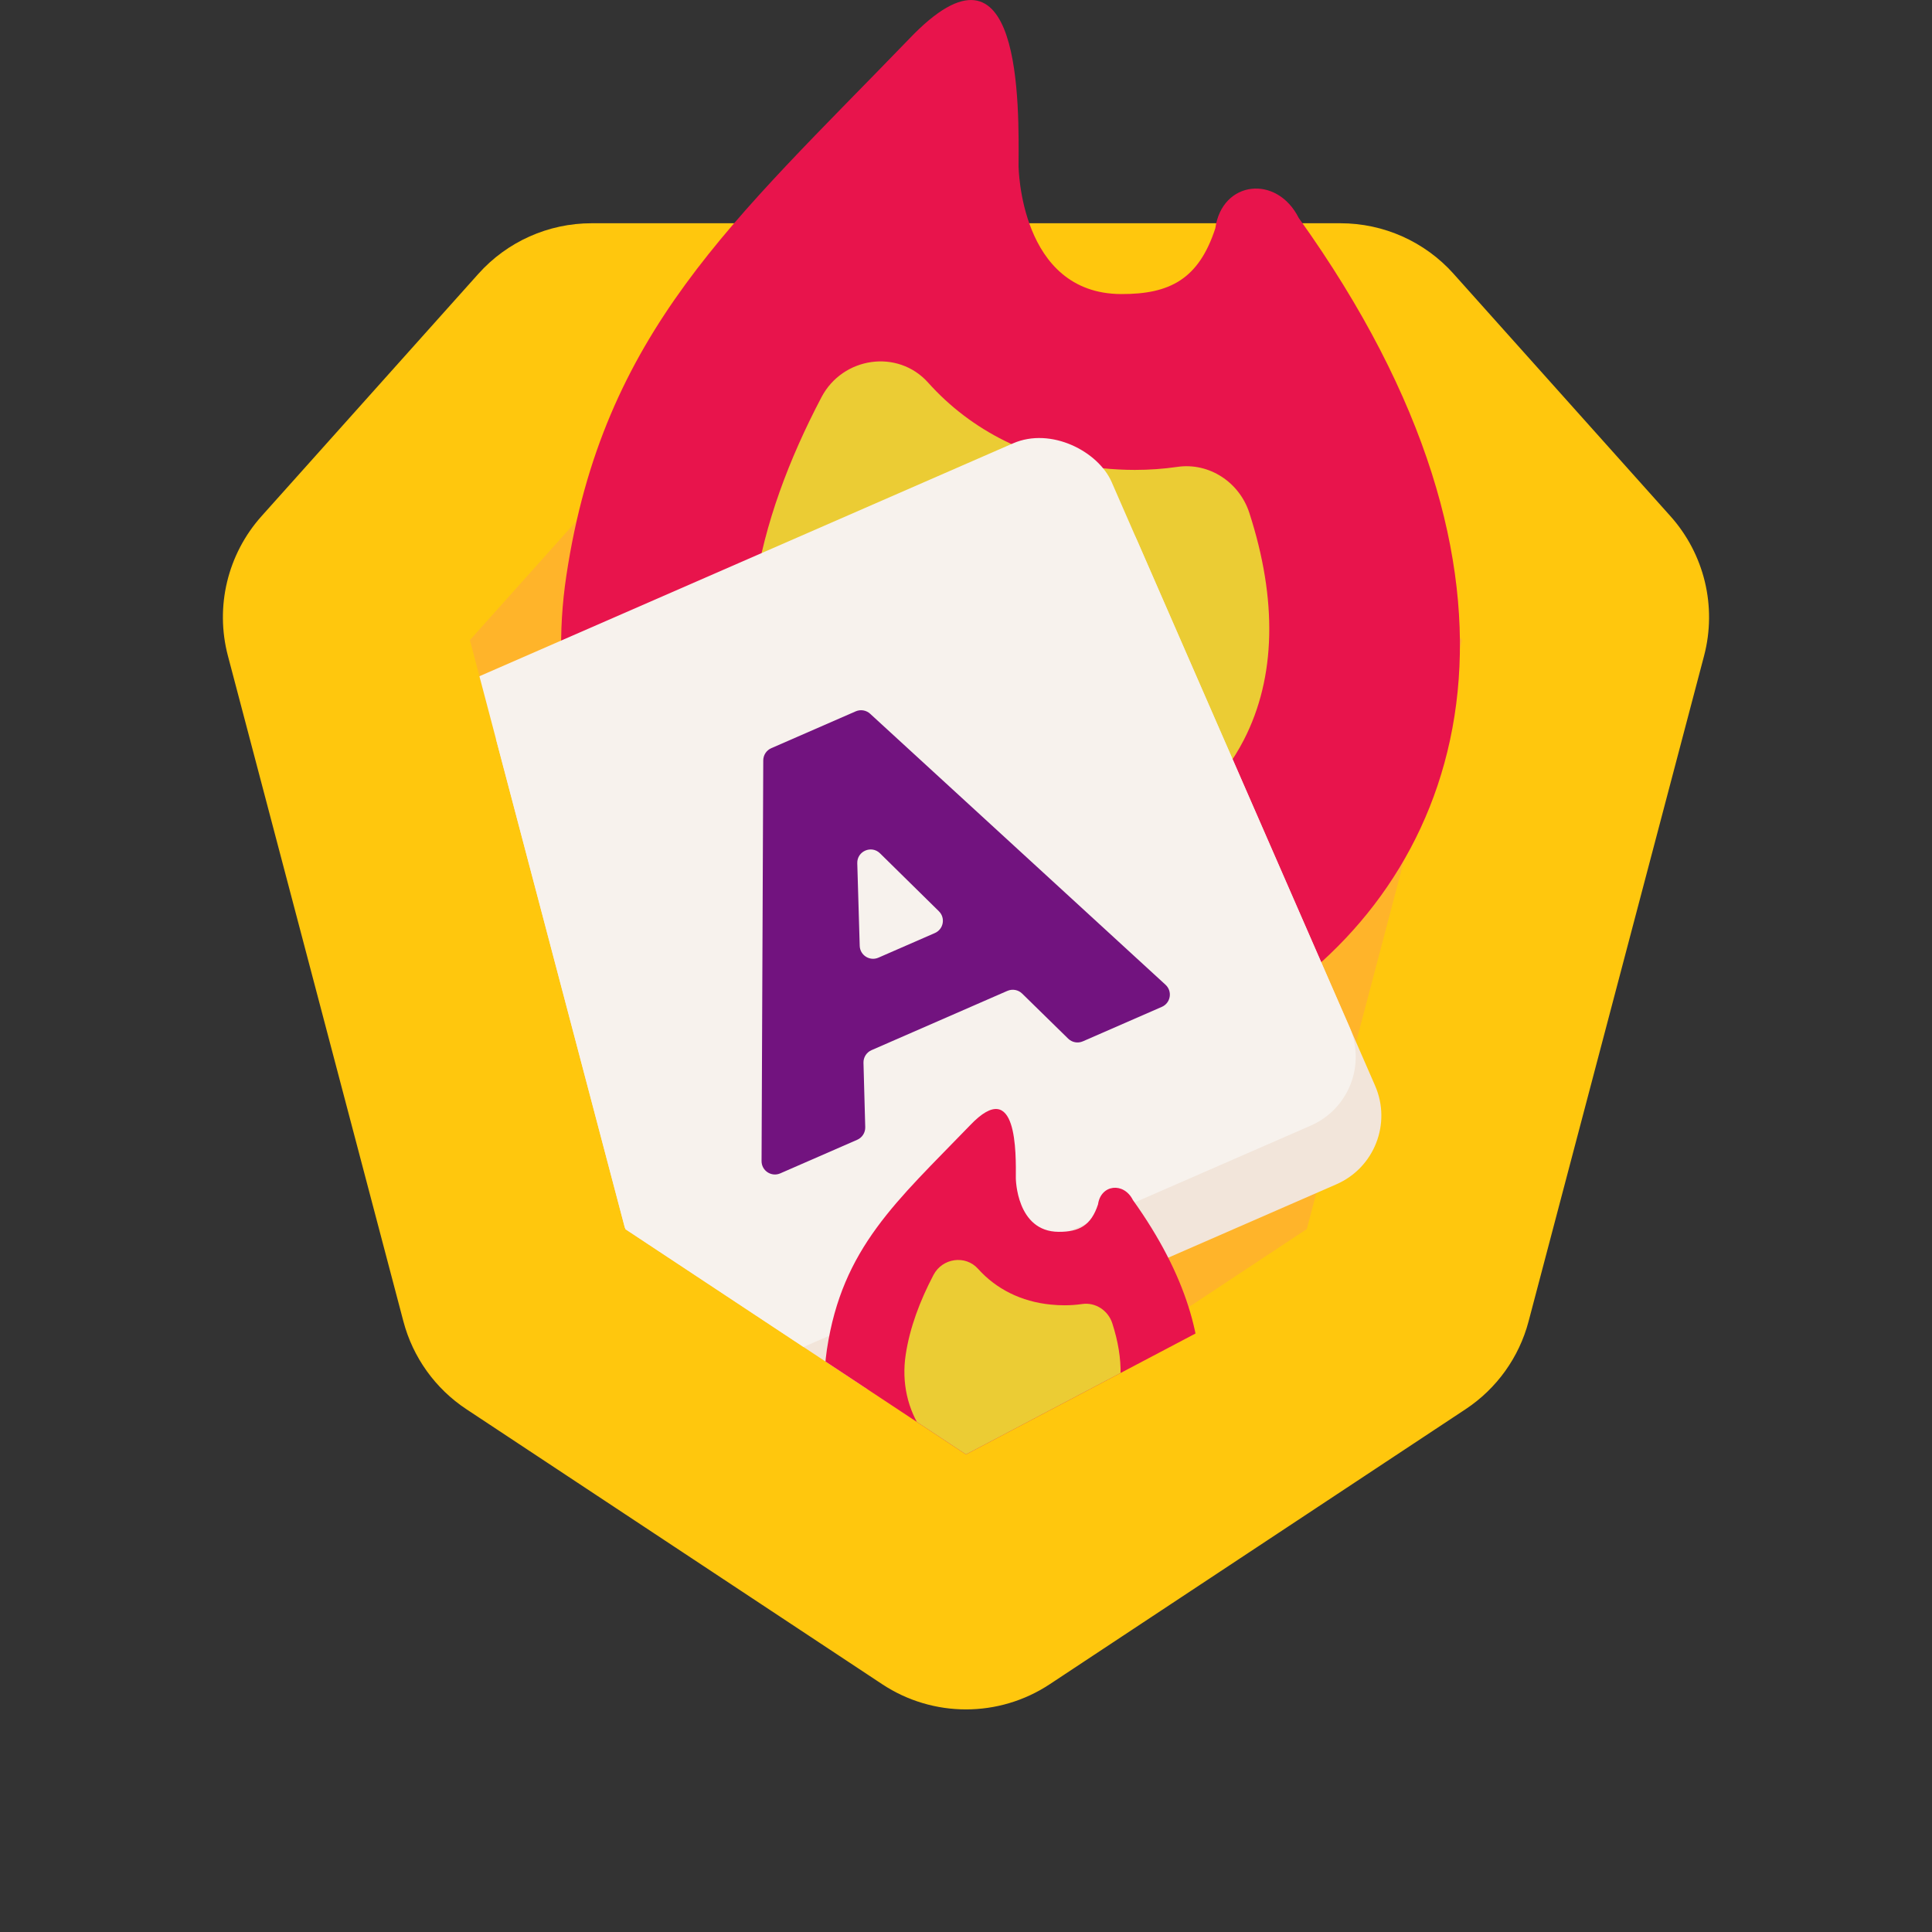 <?xml version="1.0" encoding="UTF-8"?>
<svg id="Layer_1" xmlns="http://www.w3.org/2000/svg" width="130" height="130" xmlns:xlink="http://www.w3.org/1999/xlink" version="1.1" viewBox="0 0 130 130">
  <rect x="0" y="0" width="130" height="130" fill="#333333" stroke="none"/>
  <!-- Generator: Adobe Illustrator 29.4.0, SVG Export Plug-In . SVG Version: 2.1.0 Build 152)  -->
  <defs>
    <clipPath id="clippath">
      <polygon points="42.068 82.699 28.441 31.022 46.464 10.723 62.346 -6.06 69.209 -5.566 89.767 9.095 102.69 30.488 105.351 58.941 95.903 81.583 65 97.866 42.068 82.699" style="fill: none;"/>
    </clipPath>
  </defs>
  <g>
    <path d="M97.811,18.425c-1.937-2.165-4.707-3.403-7.614-3.403h-50.394c-2.907,0-5.676,1.238-7.614,3.403l-14.591,16.307c-2.286,2.555-3.136,6.086-2.262,9.399l11.808,44.782c.639,2.423,2.147,4.526,4.238,5.909l27.98,18.505c3.418,2.26,7.857,2.26,11.274,0l27.98-18.505c2.091-1.383,3.6-3.486,4.238-5.909l11.808-44.782c.874-3.314.024-6.845-2.262-9.399l-14.591-16.307Z" style="fill: #ffc70d;"/>
    <polygon points="42.068 82.699 31.618 43.071 42.399 31.022 87.601 31.022 98.382 43.071 87.933 82.699 65 97.866 42.068 82.699" style="fill: #ffb42a;"/>
  </g>
  <g style="clip-path: url(#clippath);">
    <g>
      <path d="M75.432,19.786c3.299.017,5.237-1.021,6.345-4.428.446-3.204,4.134-3.635,5.614-.69,34.8,48.613-23.457,75.716-44.391,45.628-4.454-6.401-6.019-14.071-4.892-21.558,2.469-16.405,11.215-23.847,23.065-36.119,7.653-8.033,7.384,4.622,7.363,8.567.006,0,.071,8.567,6.895,8.601Z" style="fill: #e8144c;"/>
      <path d="M67.361,59.035c-3.318,0-9.523-.925-13.83-7.115-2.434-3.499-3.406-7.875-2.737-12.321.656-4.357,2.285-8.695,4.483-12.875,1.426-2.713,5.132-3.261,7.176-.977,2.904,3.244,6.956,5.289,11.7,5.757.747.076,1.492.115,2.215.115.975,0,1.926-.069,2.85-.203,2.146-.313,4.181,1.035,4.848,3.098,1.89,5.844,1.796,11.058-.37,15.272-2.842,5.532-9.406,9.249-16.333,9.25h-.003Z" style="fill: #ebcc34;"/>
    </g>
    <g>
      <rect x="36.53" y="39.693" width="50.087" height="50.087" rx="5.041" ry="5.041" transform="translate(-20.754 30.032) rotate(-23.577)" style="fill: #f2e5da;"/>
      <rect x="34.805" y="35.742" width="50.087" height="50.087" rx="5.041" ry="5.041" transform="translate(-19.317 29.013) rotate(-23.577)" style="fill: #f7f2ed;"/>
      <path d="M67.786,66.673l-9.145,3.991c-.336.147-.549.482-.539.849l.118,4.331c.01.366-.203.702-.539.849l-5.178,2.26c-.596.26-1.262-.178-1.259-.828l.114-26.961c.002-.356.213-.678.54-.82l5.683-2.48c.326-.142.705-.079.968.162l19.877,18.236c.479.44.348,1.227-.248,1.487l-5.315,2.32c-.336.147-.727.075-.989-.182l-3.096-3.032c-.262-.256-.653-.328-.989-.182ZM63.176,61.316l-3.962-3.898c-.578-.568-1.554-.143-1.53.667l.164,5.556c.019.637.675,1.052,1.259.798l3.798-1.657c.584-.255.725-1.019.271-1.465Z" style="fill: #72137f;"/>
    </g>
    <g>
      <path d="M71.234,82.887c1.378.007,2.188-.427,2.651-1.85.186-1.338,1.727-1.519,2.346-.288,14.539,20.31-9.8,31.633-18.546,19.063-1.861-2.674-2.515-5.878-2.044-9.007,1.032-6.854,4.685-9.963,9.636-15.09,3.197-3.356,3.085,1.931,3.076,3.579.002,0,.03,3.579,2.881,3.593Z" style="fill: #e8144c;"/>
      <path d="M67.862,99.285c-1.386,0-3.978-.386-5.778-2.973-1.017-1.462-1.423-3.29-1.143-5.148.274-1.82.955-3.632,1.873-5.379.596-1.133,2.144-1.362,2.998-.408,1.213,1.355,2.906,2.21,4.888,2.405.312.032.624.048.926.048.407,0,.805-.029,1.191-.085.896-.131,1.747.433,2.026,1.294.79,2.441.75,4.62-.154,6.38-1.187,2.311-3.93,3.864-6.824,3.864h-.001Z" style="fill: #ebcc34;"/>
    </g>
  </g>
</svg>
